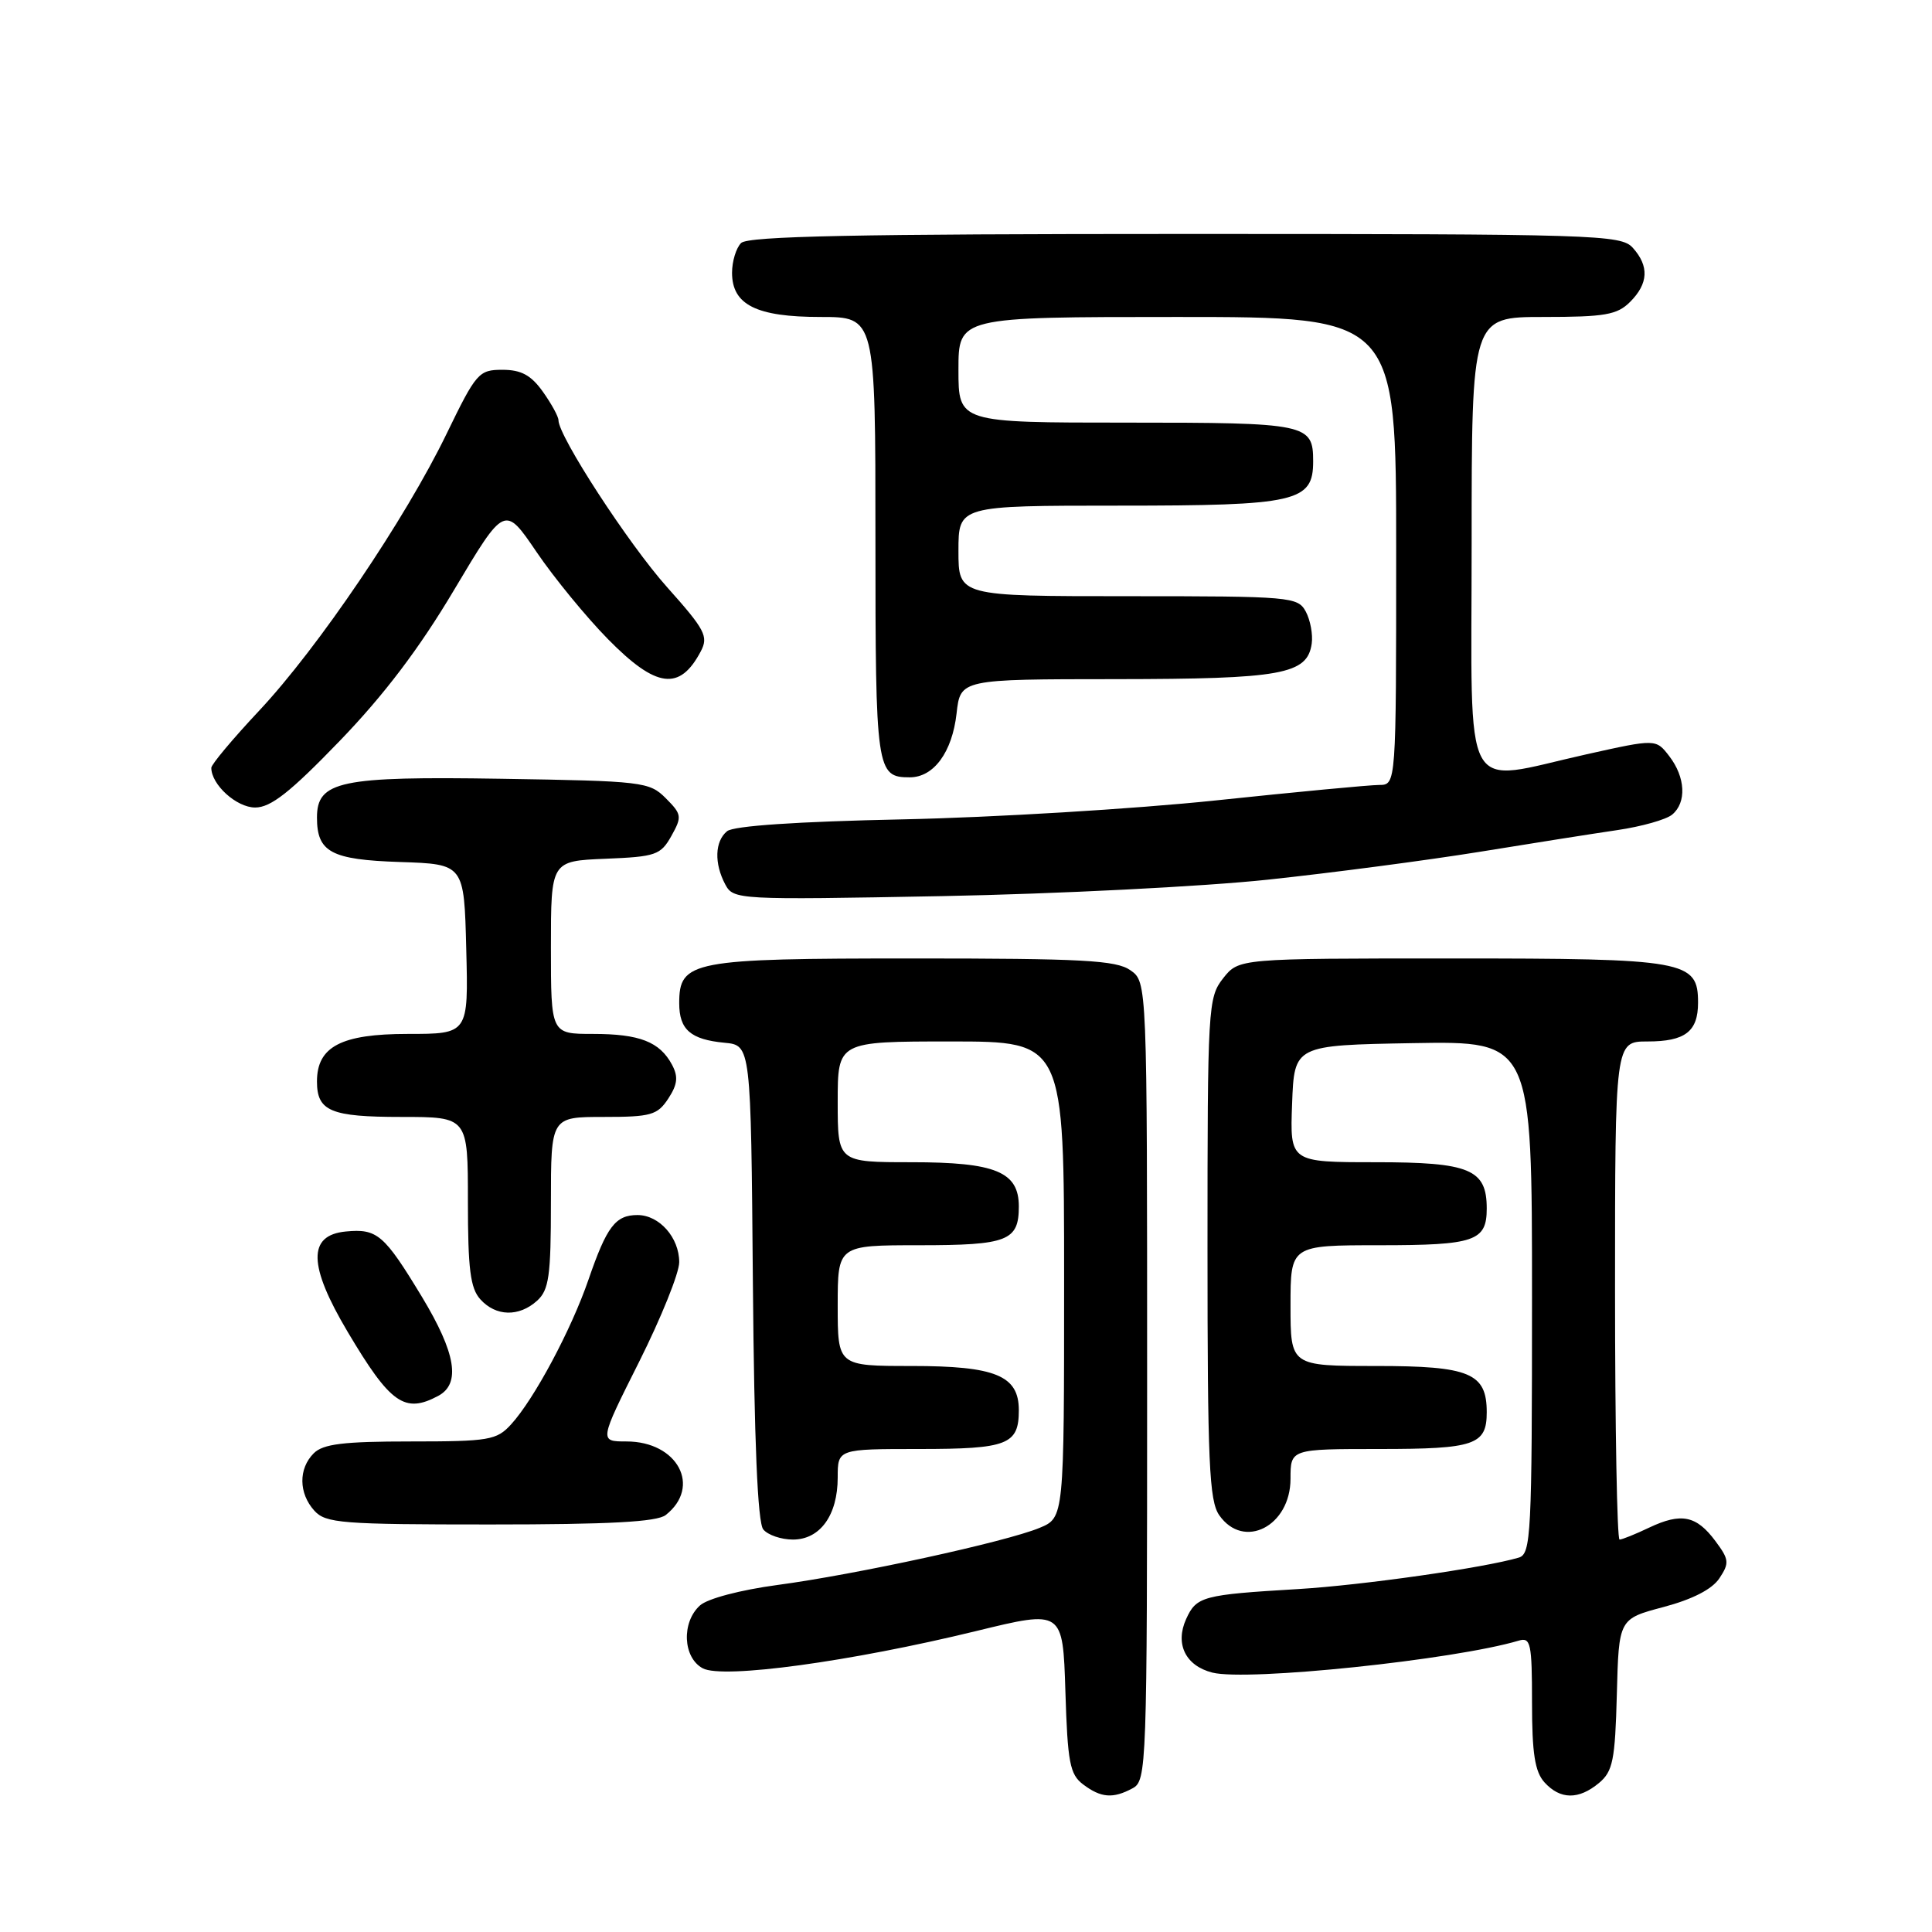 <?xml version="1.0" encoding="UTF-8" standalone="no"?>
<!DOCTYPE svg PUBLIC "-//W3C//DTD SVG 1.1//EN" "http://www.w3.org/Graphics/SVG/1.1/DTD/svg11.dtd" >
<svg xmlns="http://www.w3.org/2000/svg" xmlns:xlink="http://www.w3.org/1999/xlink" version="1.1" viewBox="0 0 256 256">
 <g >
 <path fill="currentColor"
d=" M 150.07 236.96 C 151.94 235.96 152.00 234.31 152.00 183.02 C 152.00 130.11 152.00 130.11 149.78 128.56 C 147.90 127.24 143.42 127.00 121.00 127.00 C 91.65 127.00 90.00 127.31 90.00 132.93 C 90.00 136.43 91.50 137.74 96.00 138.17 C 99.50 138.50 99.50 138.50 99.76 169.91 C 99.94 191.06 100.39 201.77 101.14 202.66 C 101.75 203.40 103.51 204.00 105.07 204.00 C 108.67 204.00 111.00 200.77 111.00 195.78 C 111.00 192.00 111.00 192.00 121.80 192.00 C 133.52 192.00 135.00 191.42 135.00 186.86 C 135.00 182.27 131.92 181.00 120.78 181.00 C 111.00 181.00 111.00 181.00 111.00 173.00 C 111.00 165.00 111.00 165.00 121.80 165.00 C 133.52 165.00 135.00 164.42 135.00 159.86 C 135.00 155.27 131.92 154.00 120.78 154.00 C 111.00 154.00 111.00 154.00 111.00 146.00 C 111.00 138.00 111.00 138.00 126.00 138.00 C 141.00 138.00 141.00 138.00 141.00 169.55 C 141.00 201.10 141.00 201.10 137.75 202.45 C 133.31 204.30 113.37 208.64 103.00 210.02 C 98.10 210.68 93.76 211.82 92.75 212.73 C 90.28 214.96 90.48 219.65 93.12 221.06 C 95.78 222.49 112.70 220.18 129.36 216.12 C 140.83 213.32 140.83 213.32 141.17 224.12 C 141.46 233.52 141.76 235.11 143.50 236.43 C 145.88 238.23 147.47 238.36 150.07 236.96 Z  M 211.88 236.25 C 213.71 234.72 214.01 233.25 214.24 224.50 C 214.50 214.51 214.50 214.51 220.42 212.94 C 224.26 211.92 226.86 210.59 227.83 209.13 C 229.17 207.11 229.12 206.64 227.30 204.20 C 224.78 200.81 222.77 200.41 218.54 202.41 C 216.70 203.29 214.93 204.00 214.60 204.00 C 214.27 204.00 214.00 189.15 214.00 171.00 C 214.00 138.00 214.00 138.00 218.30 138.00 C 223.29 138.00 225.00 136.69 225.00 132.86 C 225.00 127.28 223.42 127.00 192.35 127.00 C 164.15 127.00 164.15 127.00 162.07 129.63 C 160.07 132.18 160.00 133.40 160.00 165.41 C 160.00 193.79 160.22 198.87 161.56 200.78 C 164.80 205.41 171.00 202.23 171.00 195.94 C 171.00 192.00 171.00 192.00 182.80 192.00 C 195.42 192.00 197.00 191.46 197.00 187.13 C 197.00 181.94 194.76 181.00 182.35 181.00 C 171.00 181.00 171.00 181.00 171.00 173.00 C 171.00 165.00 171.00 165.00 182.80 165.00 C 195.42 165.00 197.00 164.46 197.00 160.13 C 197.00 154.93 194.76 154.00 182.30 154.00 C 170.92 154.00 170.92 154.00 171.21 146.25 C 171.50 138.50 171.50 138.50 187.25 138.22 C 203.00 137.95 203.00 137.95 203.00 171.91 C 203.00 203.38 202.87 205.90 201.25 206.39 C 196.70 207.74 180.54 210.05 172.00 210.56 C 159.35 211.31 158.53 211.53 157.17 214.53 C 155.67 217.83 157.09 220.73 160.65 221.63 C 165.31 222.80 192.70 219.94 201.25 217.39 C 202.82 216.92 203.00 217.75 203.00 225.60 C 203.00 232.33 203.38 234.76 204.65 236.17 C 206.74 238.47 209.18 238.50 211.88 236.25 Z  M 88.21 200.75 C 92.99 196.99 89.79 191.00 83.01 191.00 C 79.39 191.00 79.39 191.00 84.70 180.42 C 87.61 174.61 90.00 168.68 90.00 167.25 C 90.00 163.98 87.36 161.00 84.47 161.00 C 81.55 161.00 80.40 162.52 77.98 169.55 C 75.70 176.19 70.76 185.43 67.71 188.75 C 65.81 190.83 64.79 191.00 54.40 191.00 C 45.50 191.00 42.81 191.33 41.57 192.57 C 39.53 194.61 39.57 197.87 41.65 200.17 C 43.16 201.84 45.26 202.00 64.96 202.00 C 80.77 202.00 87.05 201.66 88.21 200.75 Z  M 58.07 184.96 C 61.08 183.35 60.41 179.30 55.92 171.86 C 50.90 163.57 49.99 162.78 45.82 163.18 C 40.75 163.67 40.83 167.67 46.08 176.50 C 51.73 186.01 53.62 187.34 58.07 184.96 Z  M 71.17 172.35 C 72.74 170.93 73.00 169.07 73.00 159.35 C 73.00 148.00 73.00 148.00 79.98 148.00 C 86.26 148.00 87.11 147.76 88.55 145.57 C 89.78 143.69 89.89 142.67 89.05 141.09 C 87.42 138.04 84.75 137.00 78.57 137.00 C 73.00 137.00 73.00 137.00 73.00 125.54 C 73.00 114.09 73.00 114.09 80.22 113.79 C 86.89 113.52 87.54 113.30 88.96 110.77 C 90.39 108.21 90.34 107.90 88.22 105.77 C 86.04 103.59 85.19 103.49 66.39 103.19 C 45.06 102.85 42.00 103.50 42.00 108.33 C 42.00 112.92 43.88 113.92 53.00 114.22 C 61.50 114.50 61.50 114.50 61.78 125.75 C 62.07 137.00 62.07 137.00 54.03 137.00 C 45.21 137.00 42.00 138.68 42.00 143.30 C 42.00 147.24 43.82 148.00 53.20 148.00 C 62.00 148.00 62.00 148.00 62.00 159.17 C 62.00 168.16 62.32 170.70 63.65 172.17 C 65.71 174.45 68.77 174.52 71.17 172.35 Z  M 168.00 116.56 C 176.53 115.65 189.12 113.99 196.00 112.88 C 202.88 111.76 211.12 110.46 214.32 109.99 C 217.52 109.52 220.78 108.60 221.57 107.94 C 223.50 106.34 223.34 103.00 221.19 100.20 C 219.42 97.90 219.42 97.90 210.22 99.95 C 193.43 103.69 195.00 106.57 195.00 72.00 C 195.00 42.00 195.00 42.00 204.50 42.00 C 212.67 42.00 214.28 41.72 216.00 40.00 C 218.43 37.57 218.54 35.26 216.35 32.83 C 214.78 31.10 211.62 31.00 157.05 31.00 C 113.54 31.00 99.11 31.29 98.20 32.20 C 97.54 32.86 97.00 34.63 97.00 36.14 C 97.00 40.39 100.22 42.00 108.72 42.00 C 116.00 42.00 116.00 42.00 116.00 71.30 C 116.00 102.14 116.12 103.00 120.55 103.00 C 123.73 103.00 126.17 99.67 126.75 94.54 C 127.26 90.00 127.26 90.00 147.88 89.99 C 169.86 89.97 173.23 89.36 173.81 85.28 C 173.98 84.08 173.63 82.18 173.03 81.05 C 171.97 79.08 171.09 79.00 149.46 79.00 C 127.00 79.00 127.00 79.00 127.00 73.00 C 127.00 67.00 127.00 67.00 148.28 67.00 C 171.81 67.00 174.00 66.50 174.00 61.14 C 174.00 56.15 173.26 56.00 149.30 56.00 C 127.00 56.00 127.00 56.00 127.00 49.00 C 127.00 42.00 127.00 42.00 156.00 42.00 C 185.00 42.00 185.00 42.00 185.00 73.00 C 185.00 104.00 185.00 104.00 182.75 104.01 C 181.51 104.01 171.72 104.94 161.00 106.07 C 150.28 107.19 131.64 108.32 119.59 108.57 C 105.66 108.86 97.19 109.43 96.34 110.14 C 94.71 111.48 94.62 114.41 96.10 117.19 C 97.19 119.22 97.69 119.25 124.85 118.74 C 140.06 118.45 159.47 117.47 168.00 116.56 Z  M 45.00 98.19 C 50.88 92.10 55.56 85.93 60.18 78.15 C 66.87 66.92 66.87 66.92 71.10 73.15 C 73.43 76.58 77.69 81.77 80.56 84.69 C 86.96 91.20 90.07 91.60 92.86 86.30 C 93.90 84.33 93.42 83.43 88.39 77.80 C 83.29 72.09 74.00 57.81 74.00 55.68 C 74.00 55.20 73.07 53.50 71.93 51.90 C 70.37 49.71 69.06 49.00 66.58 49.00 C 63.44 49.00 63.10 49.39 59.18 57.47 C 53.71 68.77 42.13 85.87 34.33 94.18 C 30.85 97.89 28.00 101.29 28.00 101.74 C 28.00 103.97 31.34 107.00 33.81 107.00 C 35.88 107.00 38.44 104.99 45.00 98.19 Z "/>
</g>
</svg>